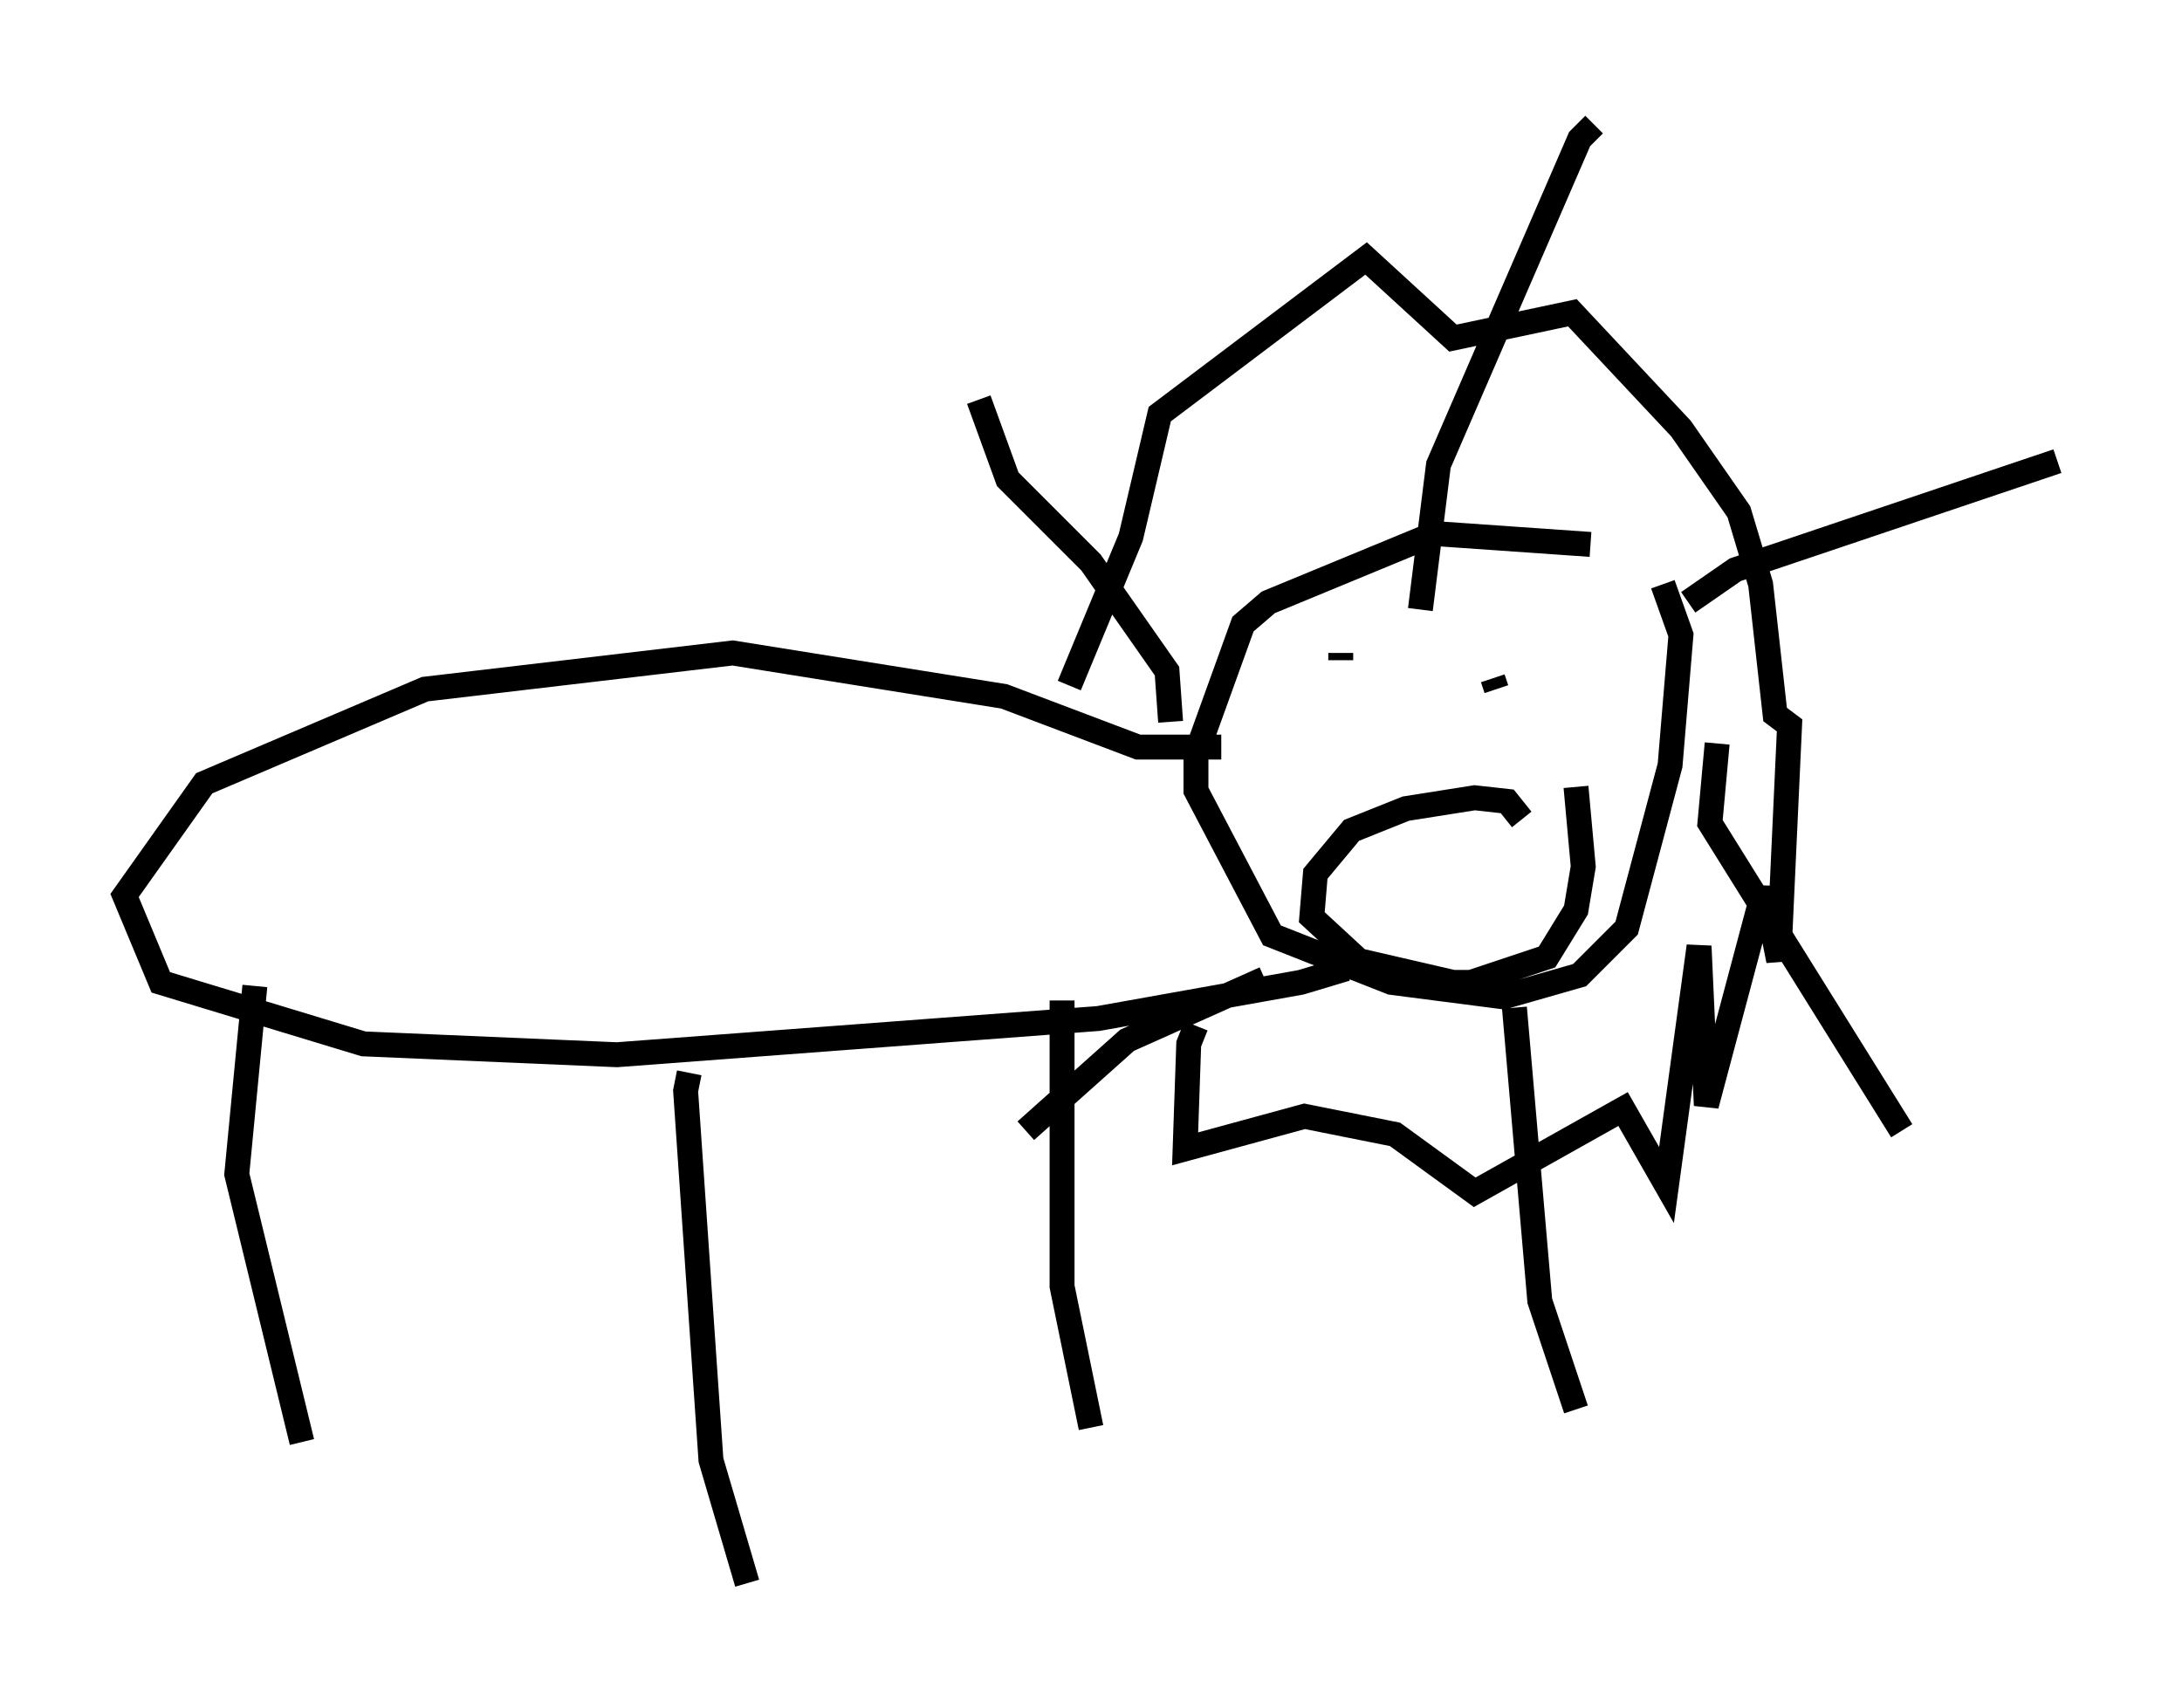 <?xml version="1.0" encoding="utf-8" ?>
<svg baseProfile="full" height="68.536" version="1.1" width="87.564" xmlns="http://www.w3.org/2000/svg" xmlns:ev="http://www.w3.org/2001/xml-events" xmlns:xlink="http://www.w3.org/1999/xlink"><defs /><rect fill="white" height="68.536" width="87.564" x="0" y="0" /><path d="M65.134, 22.575 m-1.307, -0.726 l-6.246, -0.436 -6.682, 2.76 l-1.017, 0.872 -1.888, 5.229 l0.0, 1.453 3.05, 5.81 l4.793, 1.888 4.503, 0.581 l3.05, -0.872 1.888, -1.888 l1.743, -6.536 0.436, -5.229 l-0.726, -2.034 m-19.754, 5.52 l-0.145, -2.034 -3.05, -4.358 l-3.341, -3.341 -1.162, -3.196 m17.721, 8.425 l0.726, -5.81 5.665, -13.073 l0.581, -0.581 m3.777, 19.173 l1.888, -1.307 12.927, -4.358 m-13.654, 11.33 l-0.291, 3.196 7.698, 12.346 m-15.542, -4.939 l1.017, 11.765 1.453, 4.358 m-12.492, -17.285 l-5.52, 2.469 -4.067, 3.631 m7.844, -15.397 l-3.341, 0.0 -5.374, -2.034 l-10.894, -1.743 -12.346, 1.453 l-8.86, 3.777 -3.196, 4.503 l1.453, 3.486 8.134, 2.469 l10.168, 0.436 19.318, -1.453 l8.134, -1.453 1.453, -0.436 l0.0, -0.436 m0.145, -12.346 l0.0, 0.291 m6.101, 0.726 l0.145, 0.436 m1.017, 5.229 l-0.581, -0.726 -1.307, -0.145 l-2.76, 0.436 -2.179, 0.872 l-1.453, 1.743 -0.145, 1.743 l1.888, 1.743 3.777, 0.872 l0.726, 0.0 3.05, -1.017 l1.162, -1.888 0.291, -1.743 l-0.291, -3.196 m-53.017, 7.989 l-0.726, 7.553 2.615, 10.749 m15.542, -14.816 l-0.145, 0.726 1.017, 14.816 l1.453, 4.939 m12.637, -23.385 l0.0, 11.475 1.162, 5.665 m4.212, -16.123 l-0.291, 0.726 -0.145, 4.212 l4.793, -1.307 3.631, 0.726 l3.196, 2.324 5.955, -3.341 l1.743, 3.05 1.307, -9.587 l0.291, 6.391 2.324, -8.715 l0.581, 2.905 0.436, -9.441 l-0.581, -0.436 -0.581, -5.229 l-0.872, -2.905 -2.324, -3.341 l-4.358, -4.648 -4.793, 1.017 l-3.486, -3.196 -8.279, 6.246 l-1.162, 4.939 -2.469, 5.955 " fill="none" stroke="black" stroke-width="1" /></svg>